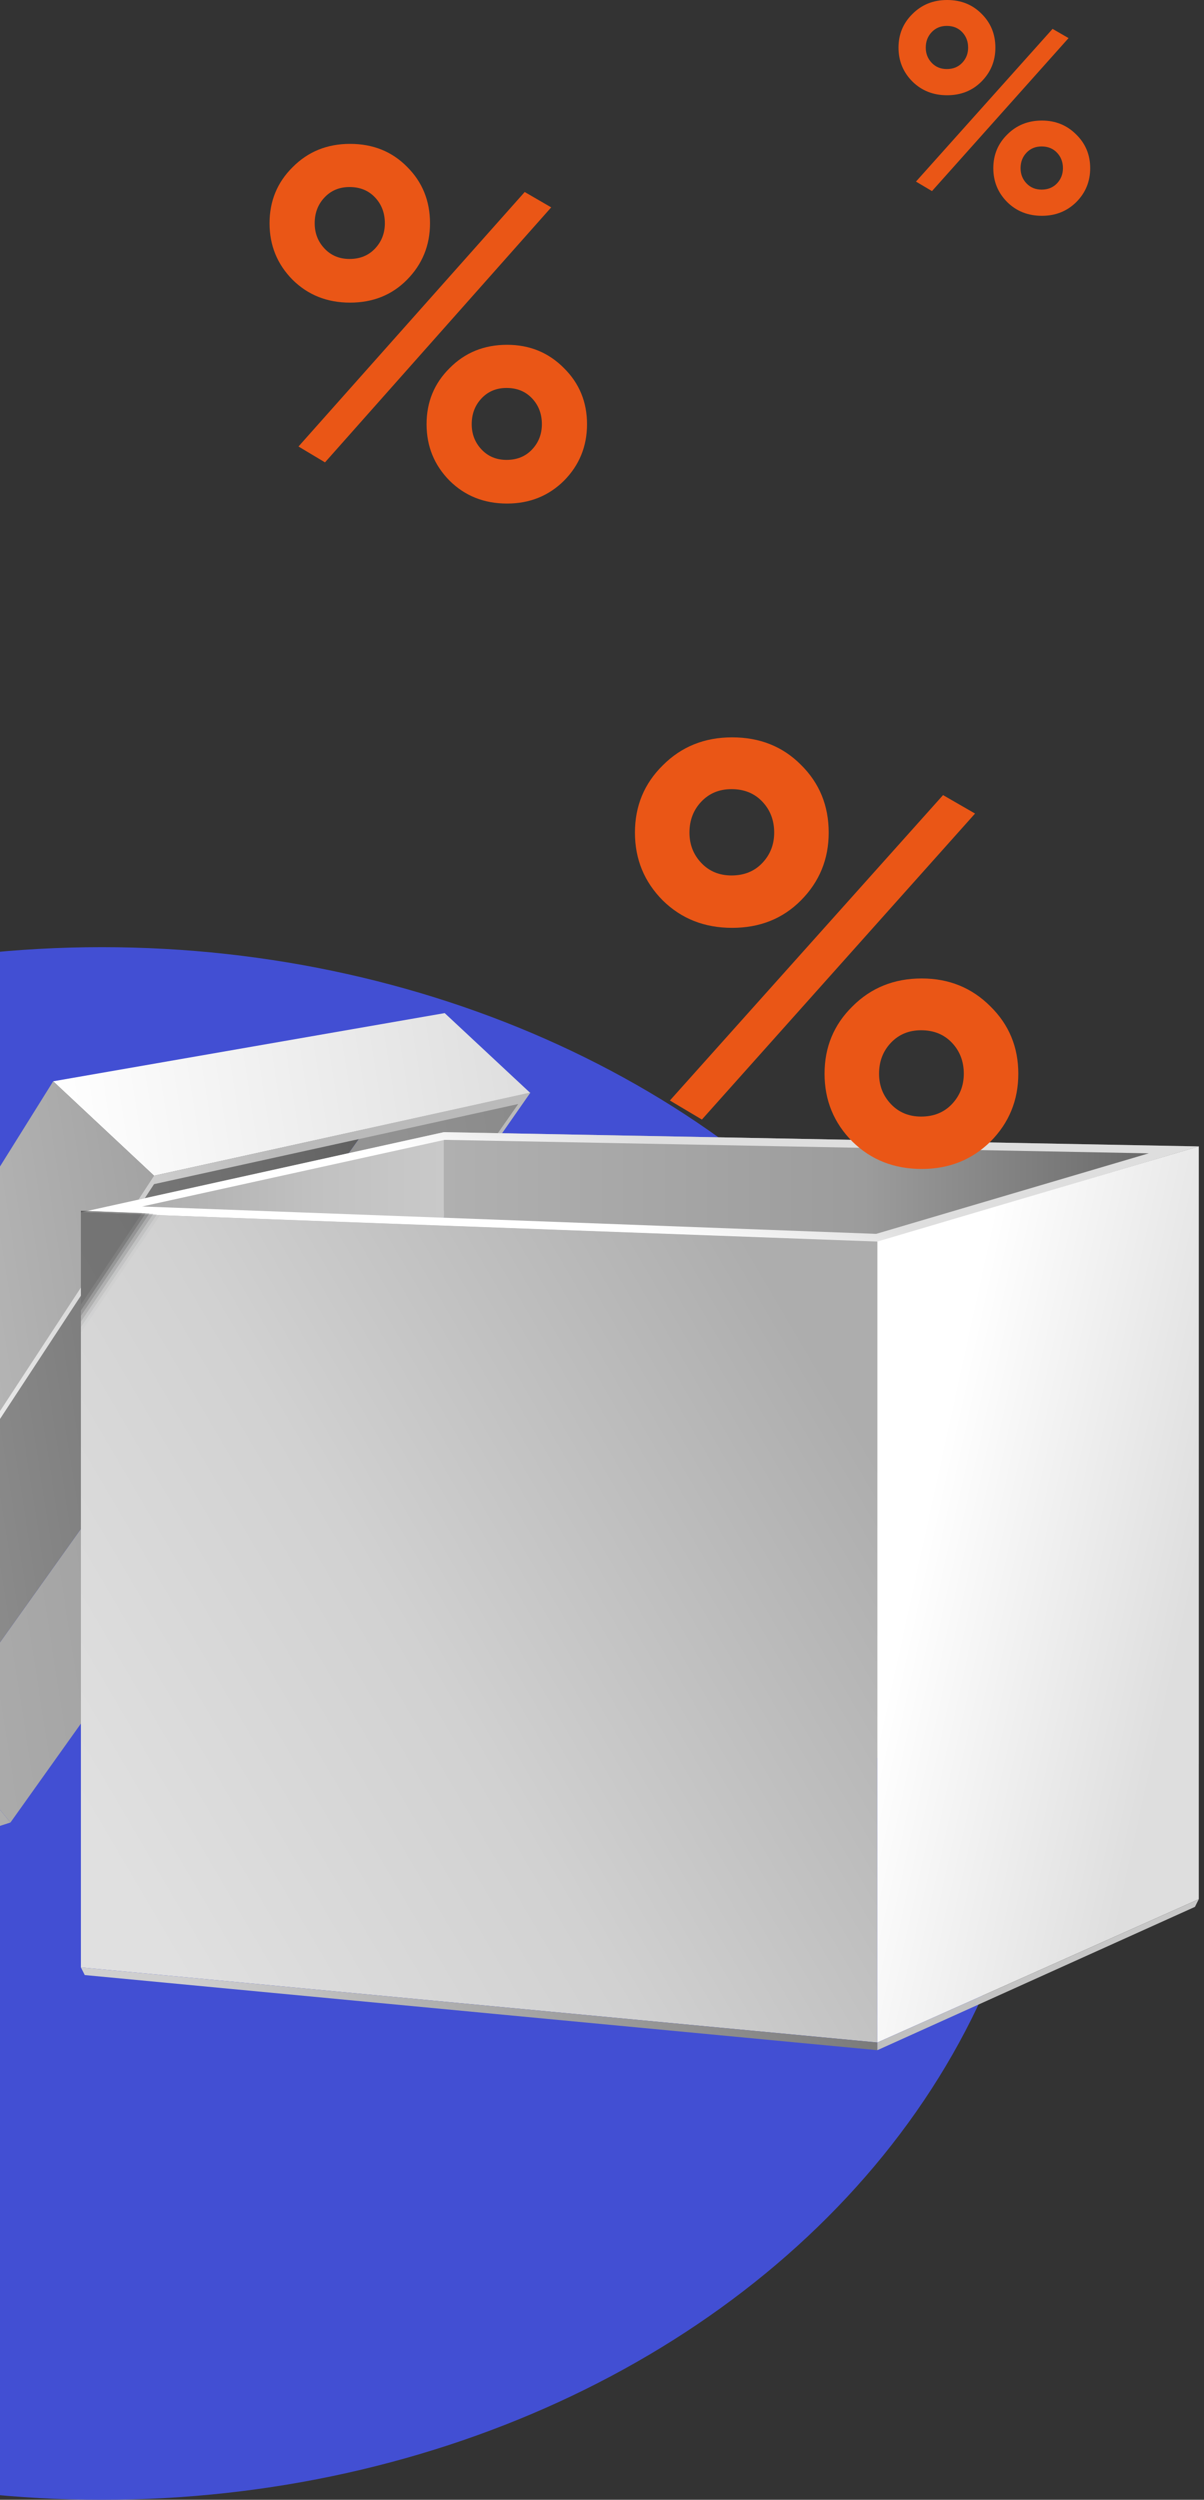<svg width="201" height="417" viewBox="0 0 201 417" fill="none" xmlns="http://www.w3.org/2000/svg">
<rect x="0" y="0" width="201" height="417" fill="#333333" stroke="none"/>
<ellipse cx="17" cy="287.5" rx="129.5" ry="157" transform="rotate(-90 17 287.5)" fill="#424FD3"/>
<g clip-path="url(#clip0)">
<path d="M-57.377 323.042L1.746 304.02L-10.657 288.917L-71.13 308.454L-57.377 323.042Z" fill="url(#paint0_linear)"/>
<path d="M88.503 182.303L1.746 304.02L-10.657 288.918L74.365 169.707L88.503 182.303Z" fill="url(#paint1_linear)"/>
<path d="M-71.066 309.161L8.944 181.082L74.365 169.707L-10.657 288.918L-71.066 309.161Z" fill="url(#paint2_linear)"/>
<path d="M25.717 196.12L88.504 182.303L74.237 169L8.88 180.375L25.717 196.12Z" fill="url(#paint3_linear)"/>
<path d="M25.717 196.119L-57.377 323.042L-71.13 308.454L8.879 180.375L25.717 196.119Z" fill="url(#paint4_linear)"/>
<path d="M86.511 184.166L25.717 197.533L-55.706 321.564L-57.377 322.977L25.717 196.119L88.567 182.238L17.362 284.29L16.398 284.419L86.511 184.166Z" fill="url(#paint5_linear)"/>
<path d="M200.13 294.252L74.108 291.81V188.858L200.13 191.236V294.252Z" fill="url(#paint6_linear)"/>
<path d="M74.108 315.138L13.506 323.299V202.225L74.108 188.858V315.138Z" fill="url(#paint7_linear)"/>
<path d="M74.236 190.143L23.724 201.261L146.277 205.824L191.776 192.392L74.236 190.143ZM74.108 188.858L200.13 191.236L146.47 207.173L13.571 202.225L74.108 188.858Z" fill="url(#paint8_linear)"/>
<path d="M146.469 340.715L13.506 328.183V202.225L146.469 207.109V340.715Z" fill="url(#paint9_linear)"/>
<path d="M146.47 340.715L200.13 316.809V191.236L146.47 207.109V340.715Z" fill="url(#paint10_linear)"/>
<path d="M146.469 342L14.149 329.468L13.506 328.183L146.469 340.715V342Z" fill="url(#paint11_linear)"/>
<path d="M200.13 316.809L199.488 318.094L146.47 342V340.715L200.13 316.809Z" fill="url(#paint12_linear)"/>
<g opacity="0.5">
<path opacity="0.167" d="M13.506 202.032L26.809 202.61L13.506 222.275V202.032Z" fill="url(#paint13_linear)"/>
<path opacity="0.333" d="M13.506 202.032L26.231 202.546L13.506 221.375V202.032Z" fill="url(#paint14_linear)"/>
<path opacity="0.5" d="M13.506 202.032L25.588 202.482L13.506 220.476V202.032Z" fill="url(#paint15_linear)"/>
<path opacity="0.667" d="M13.506 201.968L24.945 202.418L13.506 219.512V201.968Z" fill="url(#paint16_linear)"/>
<path opacity="0.833" d="M13.506 201.968L24.303 202.418L13.506 218.612V201.968Z" fill="url(#paint17_linear)"/>
<path opacity="0.5" d="M13.506 201.968L23.724 202.353L13.506 217.648V201.968Z" fill="black"/>
</g>
</g>
<path d="M133.697 150.211C130.664 153.257 126.839 154.779 122.223 154.779C117.606 154.779 113.749 153.257 110.649 150.211C107.55 147.099 106 143.326 106 138.89C106 134.454 107.55 130.713 110.649 127.668C113.749 124.556 117.606 123 122.223 123C126.839 123 130.664 124.523 133.697 127.568C136.796 130.614 138.346 134.388 138.346 138.89C138.346 143.326 136.796 147.099 133.697 150.211ZM122.124 146.04C124.234 146.04 125.948 145.345 127.267 143.954C128.586 142.564 129.246 140.876 129.246 138.89C129.246 136.837 128.586 135.116 127.267 133.726C125.948 132.335 124.234 131.64 122.124 131.64C120.079 131.64 118.398 132.335 117.079 133.726C115.76 135.116 115.1 136.837 115.1 138.89C115.1 140.876 115.76 142.564 117.079 143.954C118.398 145.345 120.079 146.04 122.124 146.04ZM111.836 183.579L157.437 132.633L162.779 135.712L117.178 186.757L111.836 183.579ZM153.876 195C149.26 195 145.402 193.477 142.303 190.432C139.204 187.32 137.654 183.546 137.654 179.11C137.654 174.674 139.204 170.934 142.303 167.888C145.402 164.777 149.26 163.221 153.876 163.221C158.427 163.221 162.251 164.777 165.351 167.888C168.45 170.934 170 174.674 170 179.11C170 183.546 168.45 187.32 165.351 190.432C162.251 193.477 158.427 195 153.876 195ZM153.777 186.261C155.888 186.261 157.602 185.566 158.921 184.175C160.24 182.785 160.9 181.097 160.9 179.11C160.9 177.058 160.24 175.337 158.921 173.946C157.602 172.556 155.888 171.861 153.777 171.861C151.733 171.861 150.052 172.556 148.733 173.946C147.414 175.337 146.754 177.058 146.754 179.11C146.754 181.097 147.414 182.785 148.733 184.175C150.052 185.566 151.733 186.261 153.777 186.261Z" fill="#EA5616"/>
<path d="M67.937 46.676C65.424 49.214 62.257 50.483 58.434 50.483C54.611 50.483 51.417 49.214 48.85 46.676C46.283 44.083 45 40.938 45 37.241C45 33.545 46.283 30.428 48.85 27.89C51.417 25.297 54.611 24 58.434 24C62.257 24 65.424 25.269 67.937 27.807C70.503 30.345 71.787 33.49 71.787 37.241C71.787 40.938 70.503 44.083 67.937 46.676ZM58.352 43.2C60.1 43.2 61.52 42.621 62.612 41.462C63.704 40.303 64.25 38.897 64.25 37.241C64.25 35.531 63.704 34.097 62.612 32.938C61.52 31.779 60.1 31.2 58.352 31.2C56.66 31.2 55.267 31.779 54.175 32.938C53.082 34.097 52.536 35.531 52.536 37.241C52.536 38.897 53.082 40.303 54.175 41.462C55.267 42.621 56.66 43.2 58.352 43.2ZM49.833 74.483L87.597 32.028L92.02 34.593L54.257 77.131L49.833 74.483ZM84.648 84C80.825 84 77.63 82.731 75.063 80.193C72.497 77.6 71.213 74.455 71.213 70.759C71.213 67.062 72.497 63.945 75.063 61.407C77.63 58.814 80.825 57.517 84.648 57.517C88.416 57.517 91.583 58.814 94.15 61.407C96.717 63.945 98 67.062 98 70.759C98 74.455 96.717 77.6 94.15 80.193C91.583 82.731 88.416 84 84.648 84ZM84.566 76.717C86.313 76.717 87.733 76.138 88.825 74.979C89.918 73.821 90.464 72.414 90.464 70.759C90.464 69.048 89.918 67.614 88.825 66.455C87.733 65.297 86.313 64.717 84.566 64.717C82.873 64.717 81.48 65.297 80.388 66.455C79.296 67.614 78.75 69.048 78.75 70.759C78.75 72.414 79.296 73.821 80.388 74.979C81.48 76.138 82.873 76.717 84.566 76.717Z" fill="#EA5616"/>
<path d="M163.849 13.605C162.332 15.128 160.419 15.89 158.111 15.89C155.803 15.89 153.874 15.128 152.325 13.605C150.775 12.05 150 10.163 150 7.945C150 5.727 150.775 3.857 152.325 2.334C153.874 0.778 155.803 0 158.111 0C160.419 0 162.332 0.761 163.849 2.284C165.398 3.807 166.173 5.694 166.173 7.945C166.173 10.163 165.398 12.05 163.849 13.605ZM158.062 11.52C159.117 11.52 159.974 11.172 160.634 10.477C161.293 9.782 161.623 8.938 161.623 7.945C161.623 6.919 161.293 6.058 160.634 5.363C159.974 4.668 159.117 4.32 158.062 4.32C157.04 4.32 156.199 4.668 155.539 5.363C154.88 6.058 154.55 6.919 154.55 7.945C154.55 8.938 154.88 9.782 155.539 10.477C156.199 11.172 157.04 11.52 158.062 11.52ZM152.918 30.29L175.719 4.817L178.389 6.356L155.589 31.879L152.918 30.29ZM173.938 36C171.63 36 169.701 35.239 168.151 33.716C166.602 32.16 165.827 30.273 165.827 28.055C165.827 25.837 166.602 23.967 168.151 22.444C169.701 20.888 171.63 20.11 173.938 20.11C176.213 20.11 178.126 20.888 179.675 22.444C181.225 23.967 182 25.837 182 28.055C182 30.273 181.225 32.16 179.675 33.716C178.126 35.239 176.213 36 173.938 36ZM173.889 31.63C174.944 31.63 175.801 31.283 176.461 30.588C177.12 29.892 177.45 29.048 177.45 28.055C177.45 27.029 177.12 26.168 176.461 25.473C175.801 24.778 174.944 24.43 173.889 24.43C172.867 24.43 172.026 24.778 171.366 25.473C170.707 26.168 170.377 27.029 170.377 28.055C170.377 29.048 170.707 29.892 171.366 30.588C172.026 31.283 172.867 31.63 173.889 31.63Z" fill="#EA5616"/>
<defs>
<linearGradient id="paint0_linear" x1="1.186" y1="300.484" x2="-70.647" y2="311.672" gradientUnits="userSpaceOnUse">
<stop stop-color="#ADADAD"/>
<stop offset="0.571" stop-color="#D1D1D1"/>
<stop offset="1" stop-color="#E0E0E0"/>
</linearGradient>
<linearGradient id="paint1_linear" x1="95.635" y1="227.907" x2="-17.387" y2="245.51" gradientUnits="userSpaceOnUse">
<stop stop-color="#8A8A8A"/>
<stop offset="1" stop-color="#ADADAD"/>
</linearGradient>
<linearGradient id="paint2_linear" x1="83.228" y1="226.74" x2="-79.918" y2="252.151" gradientUnits="userSpaceOnUse">
<stop stop-color="#4F4F4F"/>
<stop offset="0.146" stop-color="#666666"/>
<stop offset="1" stop-color="#B5B5B5"/>
</linearGradient>
<linearGradient id="paint3_linear" x1="87.66" y1="176.702" x2="10.164" y2="188.773" gradientUnits="userSpaceOnUse">
<stop stop-color="#DEDEDE"/>
<stop offset="1" stop-color="white"/>
</linearGradient>
<linearGradient id="paint4_linear" x1="32.96" y1="242.791" x2="-78.668" y2="260.177" gradientUnits="userSpaceOnUse">
<stop stop-color="#A3A3A3"/>
<stop offset="1" stop-color="#E0E0E0"/>
</linearGradient>
<linearGradient id="paint5_linear" x1="54.992" y1="246.52" x2="-23.583" y2="258.758" gradientUnits="userSpaceOnUse">
<stop stop-color="#BABABA"/>
<stop offset="1" stop-color="white"/>
</linearGradient>
<linearGradient id="paint6_linear" x1="200.13" y1="241.531" x2="74.109" y2="241.531" gradientUnits="userSpaceOnUse">
<stop stop-color="#616161"/>
<stop offset="0.443" stop-color="#9C9C9C"/>
<stop offset="1" stop-color="#B0B0B0"/>
</linearGradient>
<linearGradient id="paint7_linear" x1="74.109" y1="256.08" x2="13.517" y2="256.08" gradientUnits="userSpaceOnUse">
<stop stop-color="#C9C9C9"/>
<stop offset="0.355" stop-color="#C1C1C1"/>
<stop offset="0.924" stop-color="#A9A9A9"/>
<stop offset="1" stop-color="#A6A6A6"/>
</linearGradient>
<linearGradient id="paint8_linear" x1="108.837" y1="190.667" x2="104.277" y2="204.346" gradientUnits="userSpaceOnUse">
<stop stop-color="#DEDEDE"/>
<stop offset="1" stop-color="white"/>
</linearGradient>
<linearGradient id="paint9_linear" x1="141.58" y1="235.249" x2="17.064" y2="308.46" gradientUnits="userSpaceOnUse">
<stop stop-color="#ADADAD"/>
<stop offset="0.571" stop-color="#D1D1D1"/>
<stop offset="1" stop-color="#E0E0E0"/>
</linearGradient>
<linearGradient id="paint10_linear" x1="197.82" y1="271.357" x2="152.548" y2="261.434" gradientUnits="userSpaceOnUse">
<stop stop-color="#DEDEDE"/>
<stop offset="1" stop-color="white"/>
</linearGradient>
<linearGradient id="paint11_linear" x1="168.608" y1="282.99" x2="44.726" y2="355.828" gradientUnits="userSpaceOnUse">
<stop stop-color="#4F4F4F"/>
<stop offset="1" stop-color="#CFCFCF"/>
</linearGradient>
<linearGradient id="paint12_linear" x1="184.619" y1="331.91" x2="139.608" y2="322.044" gradientUnits="userSpaceOnUse">
<stop stop-color="#C7C7C7"/>
<stop offset="1" stop-color="#BDBDBD"/>
</linearGradient>
<linearGradient id="paint13_linear" x1="26.827" y1="212.164" x2="1.238" y2="212.164" gradientUnits="userSpaceOnUse">
<stop stop-color="#999B9D"/>
<stop offset="1" stop-color="#BCBDBE"/>
</linearGradient>
<linearGradient id="paint14_linear" x1="26.201" y1="211.696" x2="1.816" y2="211.696" gradientUnits="userSpaceOnUse">
<stop stop-color="#7A7C7D"/>
<stop offset="1" stop-color="#979798"/>
</linearGradient>
<linearGradient id="paint15_linear" x1="25.574" y1="211.227" x2="2.393" y2="211.227" gradientUnits="userSpaceOnUse">
<stop stop-color="#5C5D5E"/>
<stop offset="1" stop-color="#717272"/>
</linearGradient>
<linearGradient id="paint16_linear" x1="24.948" y1="210.759" x2="2.971" y2="210.759" gradientUnits="userSpaceOnUse">
<stop stop-color="#3D3E3F"/>
<stop offset="1" stop-color="#4B4C4C"/>
</linearGradient>
<linearGradient id="paint17_linear" x1="24.322" y1="210.291" x2="3.549" y2="210.291" gradientUnits="userSpaceOnUse">
<stop stop-color="#1F1F1F"/>
<stop offset="1" stop-color="#262626"/>
</linearGradient>
<clipPath id="clip0">
<rect width="271.26" height="173" fill="white" transform="matrix(-1 0 0 1 200.13 169)"/>
</clipPath>
</defs>
</svg>
